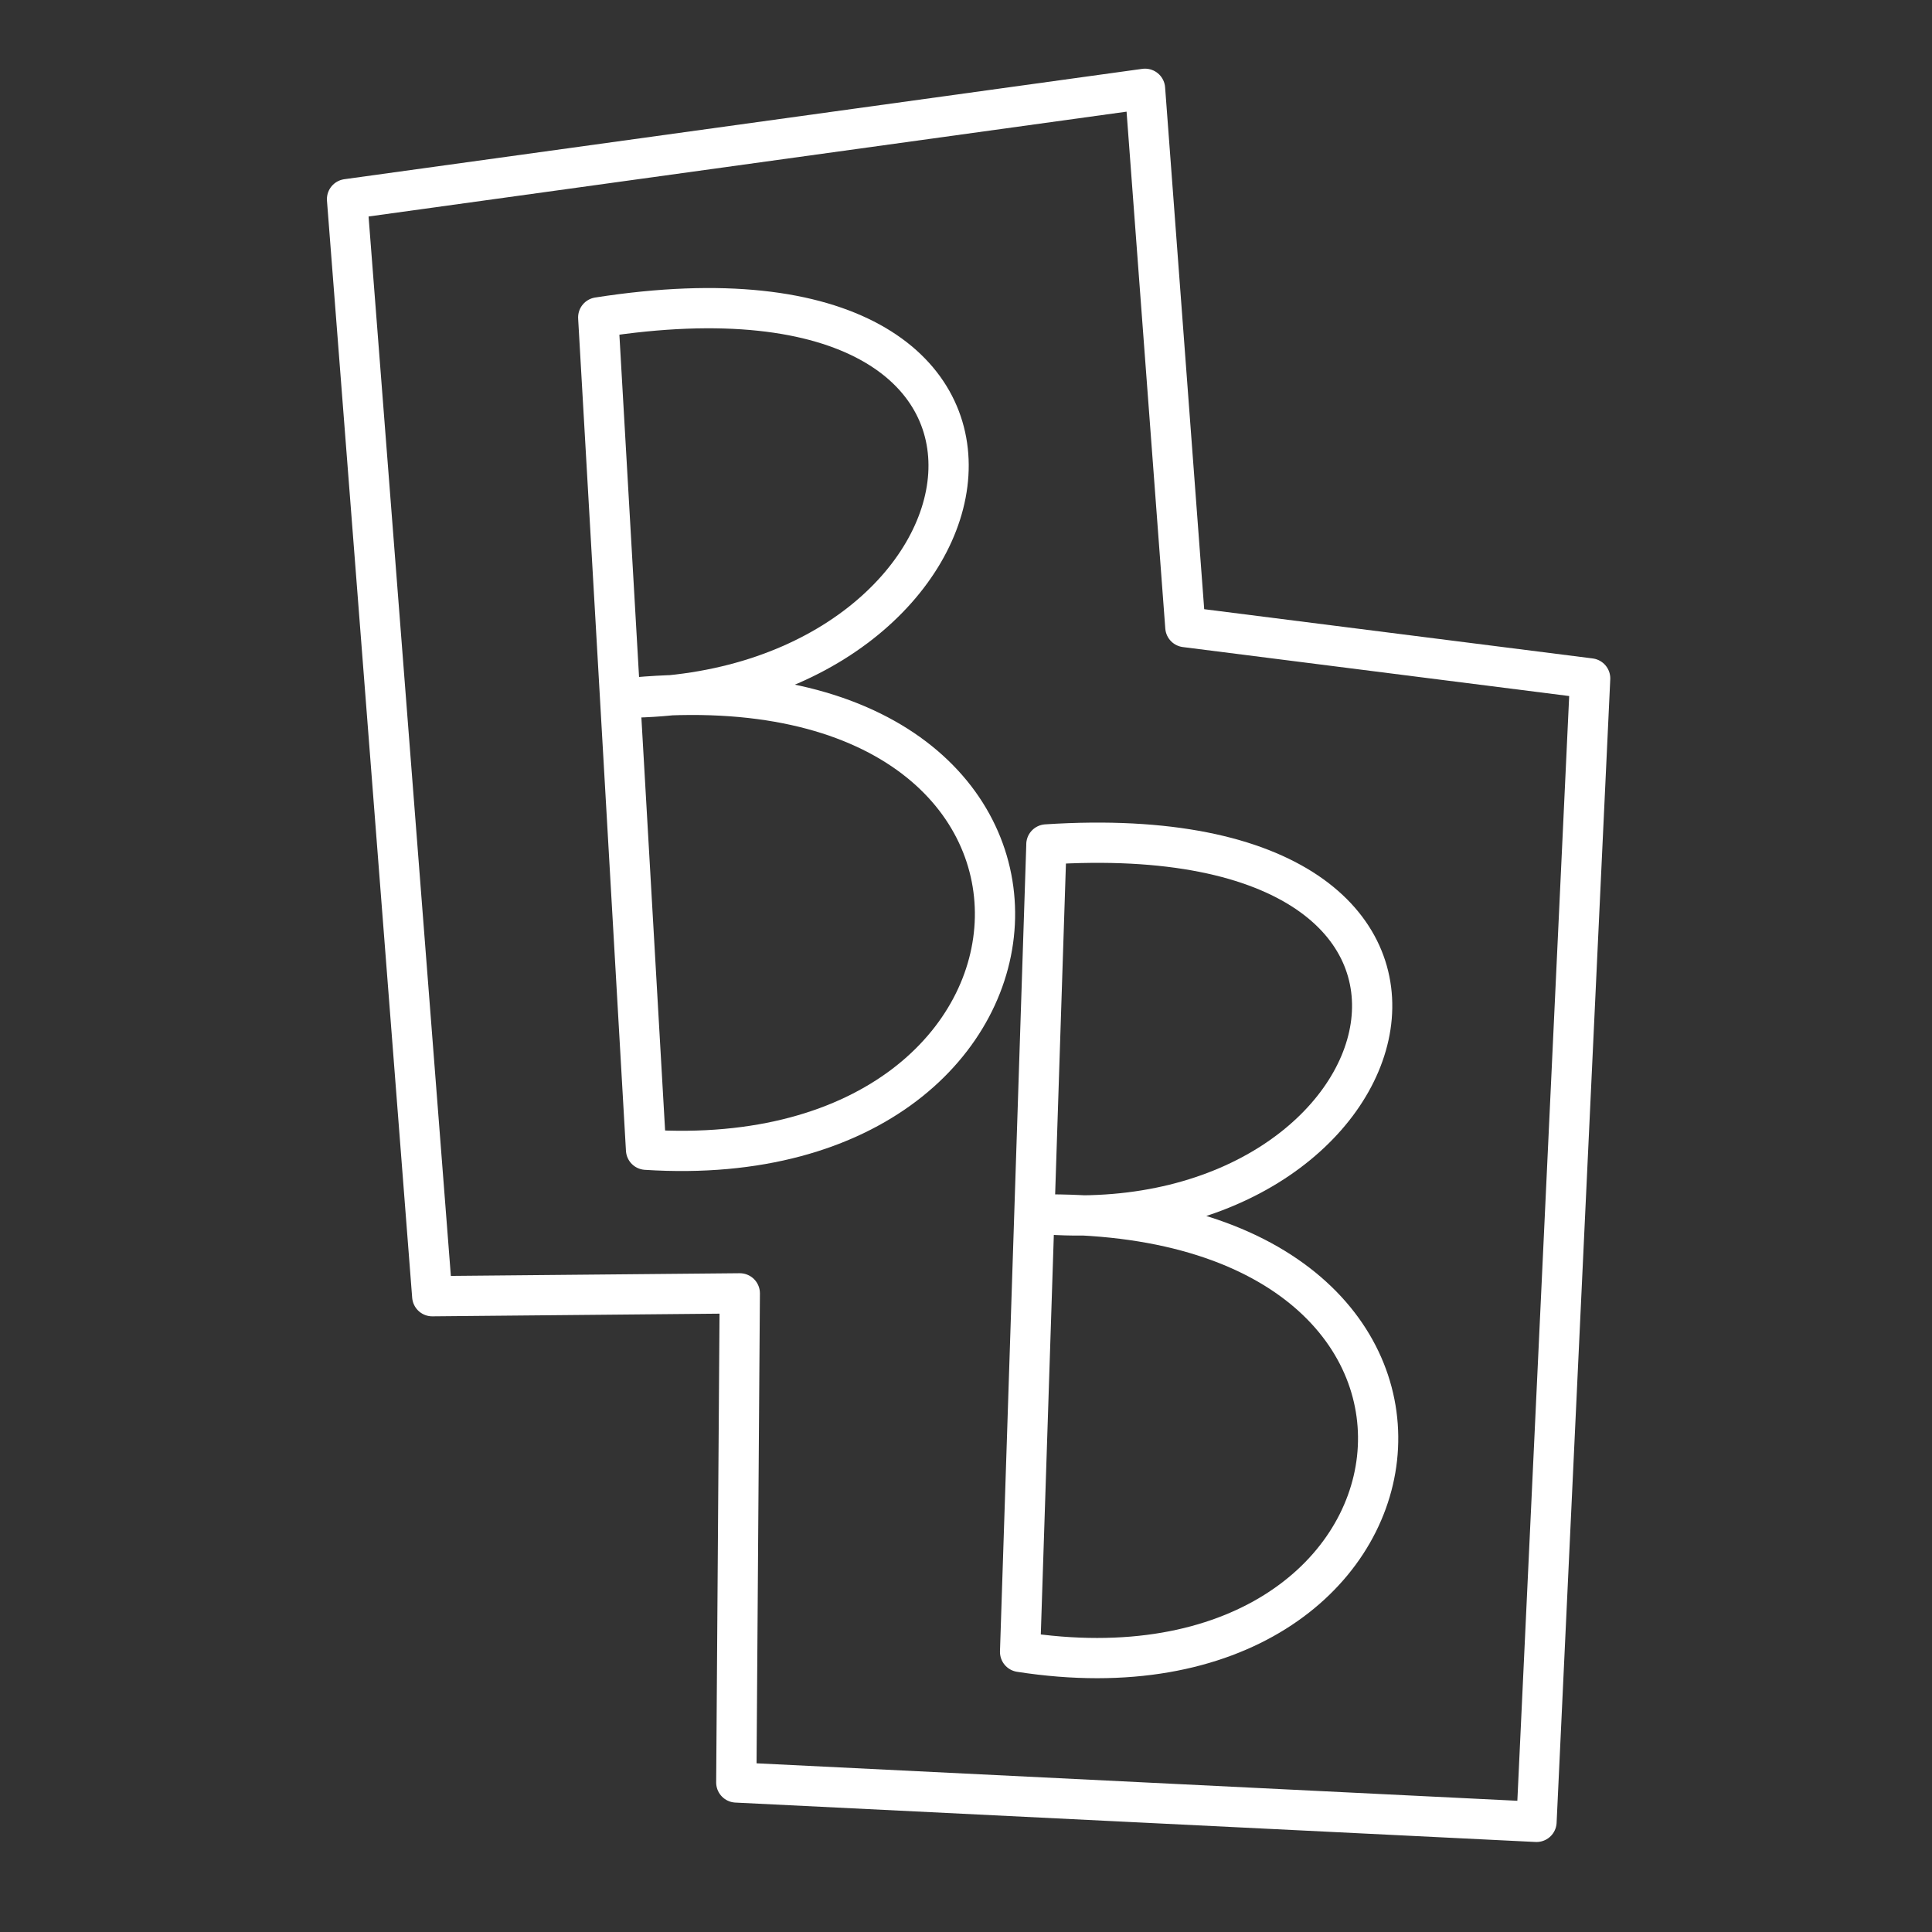 <?xml version="1.0" encoding="UTF-8"?>
<svg xmlns="http://www.w3.org/2000/svg" viewBox="0 0 48 48">
  <rect x="0" y="0" width="48" height="48" fill="#333333" stroke="none"/>
  <defs>
    <style>
      .c {
        fill: none;
        stroke: #fff;
        stroke-linecap: round;
        stroke-linejoin: round;
      }
    </style>
  </defs>
  <path class="c"
    d="M 14.863,7.886 16.051,28.565 C 27.267,29.288 28.047,16.223 15.765,17.33 25.225,17.105 27.395,5.929 14.863,7.886 Z" />
  <path class="c"
    d="m 25.998,20.98 -0.654,20.061 c 10.762,1.674 12.652,-10.868 0.702,-10.868 9.149,0.606 12.216,-9.991 -0.049,-9.193 z" />
  <path class="c"
    d="m 8.622,4.948 2.117,27.256 7.641,-0.071 -0.087,12.152 19.881,0.979 1.333,-28.409 L 29.45,15.58 28.448,2.206 Z" />
</svg>